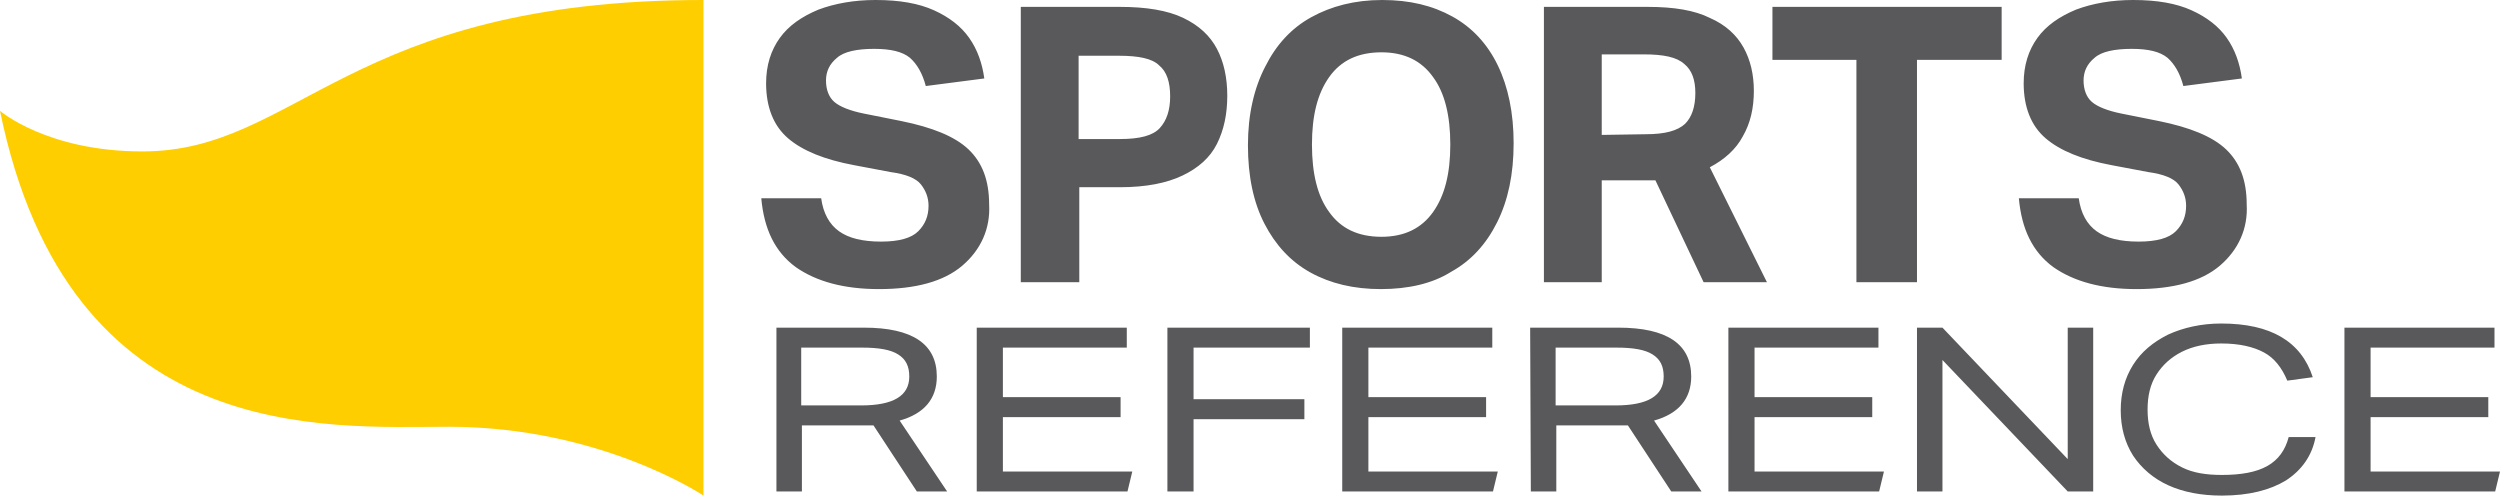<svg version="1.1" id="Layer_1" xmlns="http://www.w3.org/2000/svg" x="0" y="0" viewBox="0 0 363.2 72" xml:space="preserve"><style>.st1{fill:#59595b}</style><path d="M102.2 0v72s-14.9-10-37-10C47.4 62 10 65 0 16.1c0 0 6.8 5.9 20.7 5.9 22.5 0 29.9-22 81.5-22z" fill="#ffce00"/><path class="st1" d="M112.7 47.6h12.8c7.1 0 10.6 2.4 10.6 7.1 0 3.2-1.8 5.4-5.4 6.4l6.9 10.3h-4.4l-6.3-9.6h-10.4v9.6h-3.7V47.6h-.1zm12.4 11.3c4.7 0 7-1.4 7-4.2 0-1.5-.5-2.5-1.6-3.2s-2.8-1-5.3-1h-8.8v8.4h8.7zM141.9 47.6h21.8v2.9h-18v7.2h17.1v2.9h-17.1v7.9h18.8l-.7 2.9h-21.9V47.6zM169.6 47.6h20.7v2.9h-16.9V58h16.1v2.9h-16.1v10.5h-3.8V47.6zM195 47.6h21.8v2.9h-18v7.2h17.1v2.9h-17.1v7.9h18.8l-.7 2.9H195V47.6zM222.3 47.6h12.8c7.1 0 10.6 2.4 10.6 7.1 0 3.2-1.8 5.4-5.4 6.4l6.9 10.3h-4.4l-6.3-9.6h-10.4v9.6h-3.7l-.1-23.8zm12.4 11.3c4.7 0 7-1.4 7-4.2 0-1.5-.5-2.5-1.6-3.2s-2.8-1-5.3-1H226v8.4h8.7zM251.1 47.6h21.8v2.9h-18v7.2H272v2.9h-17.1v7.9h18.8l-.7 2.9h-21.9V47.6zM278.5 47.6h3.7l18.2 19.1V47.6h3.7v23.8h-3.7l-18.2-19.1v19.1h-3.7V47.6zM336 54.8l-3.7.5c-.8-1.9-1.9-3.3-3.4-4.1-1.5-.8-3.5-1.3-6.2-1.3-2.2 0-4.1.4-5.7 1.2-1.6.8-2.8 1.9-3.7 3.3-.9 1.4-1.3 3.1-1.3 5.1s.4 3.7 1.3 5.1c.9 1.4 2.1 2.5 3.7 3.3 1.6.8 3.5 1.1 5.8 1.1 2.8 0 5-.4 6.6-1.3 1.6-.9 2.6-2.3 3.1-4.2h3.9c-.5 2.7-2 4.8-4.3 6.3-2.3 1.4-5.4 2.2-9.3 2.2-3 0-5.6-.5-7.8-1.5s-3.9-2.5-5.1-4.3c-1.2-1.9-1.8-4.1-1.8-6.6s.6-4.7 1.8-6.6c1.2-1.9 2.9-3.3 5.1-4.4 2.2-1 4.8-1.6 7.7-1.6 7.2 0 11.6 2.6 13.3 7.8zM340.6 47.6h21.8v2.9h-18v7.2h17.1v2.9h-17.1v7.9h18.8l-.7 2.9h-21.9V47.6z"/><g><path class="st1" d="M139.8 38.6c-2.7 2.3-6.8 3.4-12.1 3.4-5.1 0-9.1-1.1-12.1-3.2-3-2.2-4.6-5.5-5-10h8.7c.3 2.2 1.2 3.8 2.6 4.8 1.4 1 3.4 1.5 6.1 1.5 2.6 0 4.4-.5 5.4-1.5s1.5-2.2 1.5-3.7c0-1.2-.4-2.2-1.1-3.1-.7-.9-2.2-1.5-4.4-1.8l-5.3-1c-4.3-.8-7.5-2.1-9.6-3.9-2.1-1.8-3.2-4.5-3.2-8 0-2.6.7-4.8 2-6.6 1.3-1.8 3.2-3.1 5.6-4.1 2.4-.9 5.2-1.4 8.3-1.4 3.5 0 6.3.5 8.5 1.5s3.9 2.3 5.1 4c1.2 1.7 1.9 3.7 2.2 5.9l-8.5 1.1c-.5-1.9-1.3-3.2-2.3-4.1-1.1-.9-2.8-1.3-5.2-1.3-2.5 0-4.4.4-5.4 1.3-1.1.9-1.6 2-1.6 3.3s.4 2.4 1.2 3.1c.8.7 2.3 1.3 4.3 1.7l5.5 1.1c4.4.9 7.7 2.2 9.7 4.1 2 1.9 3 4.5 3 8 .2 3.5-1.2 6.6-3.9 8.9zM148.3 1h14.4c3.8 0 6.9.5 9.2 1.6s3.9 2.6 4.9 4.5 1.5 4.2 1.5 6.8c0 2.7-.5 5-1.5 7s-2.7 3.5-5 4.6-5.3 1.7-9.1 1.7h-5.9V41h-8.5V1zm14.4 19.2c2.9 0 4.8-.5 5.8-1.6S170 16 170 14c0-2.1-.5-3.6-1.6-4.5-1-1-3-1.4-5.8-1.4h-5.9v12.1h6zM183.8 9.7c1.6-3.2 3.8-5.6 6.7-7.2S196.8 0 200.8 0s7.3.8 10.2 2.4 5.1 4 6.6 7.1 2.3 6.9 2.3 11.3c0 4.5-.8 8.3-2.4 11.5-1.6 3.2-3.8 5.6-6.7 7.2-2.7 1.7-6.2 2.5-10.2 2.5-3.9 0-7.3-.8-10.2-2.4-2.9-1.6-5.1-4-6.7-7.1-1.6-3.1-2.4-6.9-2.4-11.4s.9-8.3 2.5-11.4zm16.9-2.1c-3.4 0-5.9 1.2-7.6 3.6-1.7 2.4-2.5 5.6-2.5 9.8s.8 7.5 2.5 9.8c1.7 2.4 4.2 3.6 7.6 3.6 3.3 0 5.8-1.2 7.5-3.6 1.7-2.4 2.5-5.6 2.5-9.8s-.8-7.5-2.5-9.8c-1.7-2.4-4.2-3.6-7.5-3.6zM224.3 1h15.1c3.8 0 6.8.5 9 1.6 2.3 1 3.9 2.5 4.9 4.3 1 1.8 1.5 3.9 1.5 6.3 0 2.5-.5 4.7-1.6 6.6-1 1.9-2.7 3.4-4.8 4.5l8.3 16.7h-9.2l-7-14.8h-7.8V41h-8.4V1zm14.8 18.5c2.8 0 4.6-.5 5.7-1.5 1-1 1.5-2.5 1.5-4.5 0-1.9-.5-3.3-1.6-4.2-1.1-1-3-1.4-5.9-1.4h-6.1v11.7l6.4-.1zM269.7 8.7h-12.2V1h33.3v7.7h-12.3V41h-8.8V8.7zM322.5 38.6c-2.7 2.3-6.8 3.4-12.1 3.4-5.1 0-9.1-1.1-12.1-3.2-3-2.2-4.6-5.5-5-10h8.7c.3 2.2 1.2 3.8 2.6 4.8 1.4 1 3.4 1.5 6.1 1.5 2.6 0 4.4-.5 5.4-1.5s1.5-2.2 1.5-3.7c0-1.2-.4-2.2-1.1-3.1-.7-.9-2.2-1.5-4.4-1.8l-5.3-1c-4.3-.8-7.5-2.1-9.6-3.9-2.1-1.8-3.2-4.5-3.2-8 0-2.6.7-4.8 2-6.6 1.3-1.8 3.2-3.1 5.6-4.1 2.4-.9 5.2-1.4 8.3-1.4 3.5 0 6.3.5 8.5 1.5s3.9 2.3 5.1 4 1.9 3.7 2.2 5.9l-8.5 1.1c-.5-1.9-1.3-3.2-2.3-4.1-1.1-.9-2.8-1.3-5.2-1.3-2.5 0-4.4.4-5.4 1.3-1.1.9-1.6 2-1.6 3.3s.4 2.4 1.2 3.1c.8.7 2.3 1.3 4.3 1.7l5.5 1.1c4.4.9 7.7 2.2 9.7 4.1 2 1.9 3 4.5 3 8 .2 3.5-1.2 6.6-3.9 8.9z"/></g></svg>